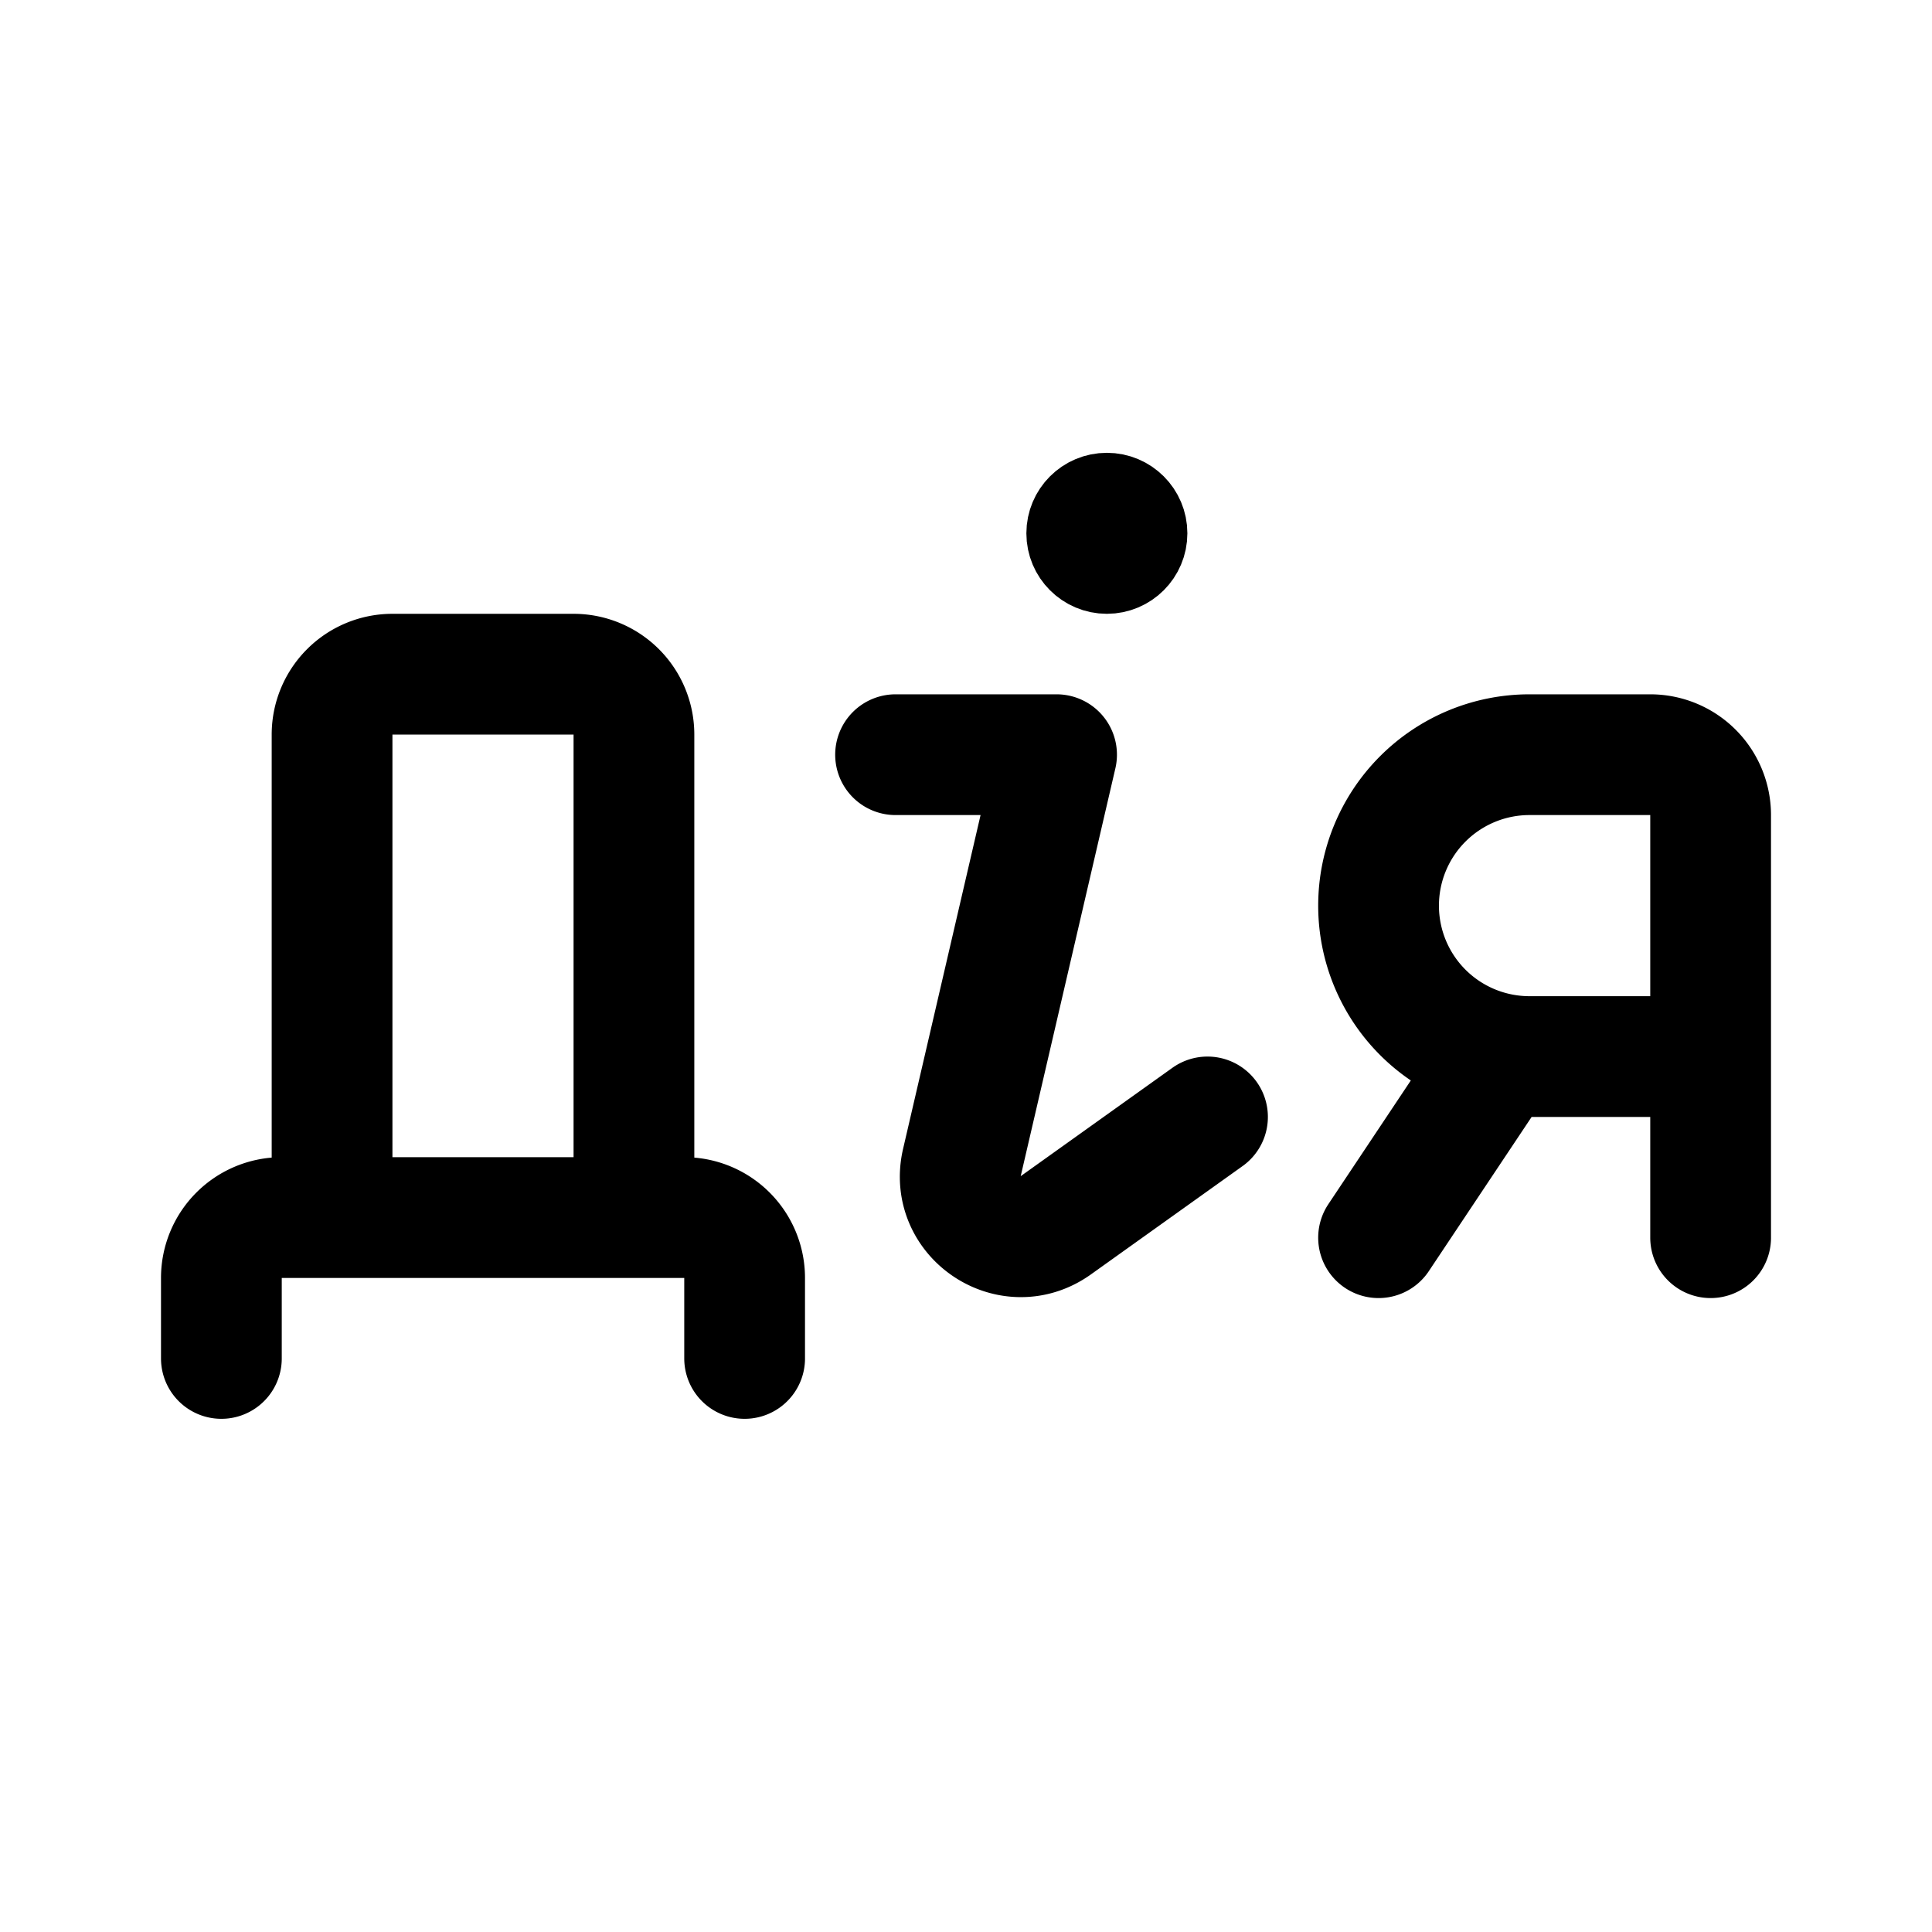 <svg xmlns="http://www.w3.org/2000/svg" width="192" height="192" fill="none"><path stroke="#000" stroke-linecap="round" stroke-linejoin="round" stroke-width="12" d="M170 123V81a6 6 0 0 0-6-6h-12m18 30h-18m-15 18 12-18m3-30a15.001 15.001 0 0 0-10.607 25.607A15 15 0 0 0 152 105m-89 16V73a6 6 0 0 0-6-6H39a6 6 0 0 0-6 6v48m72-46-9.409 40.53c-1.25 5.386 4.833 9.453 9.332 6.239L120 111m-15-36H89m-67 60v-8a6 6 0 0 1 6-6h40a6 6 0 0 1 6 6v8"/><circle cx="110" cy="53" r="4" stroke="#000" stroke-linecap="round" stroke-linejoin="round" stroke-width="8"/></svg>